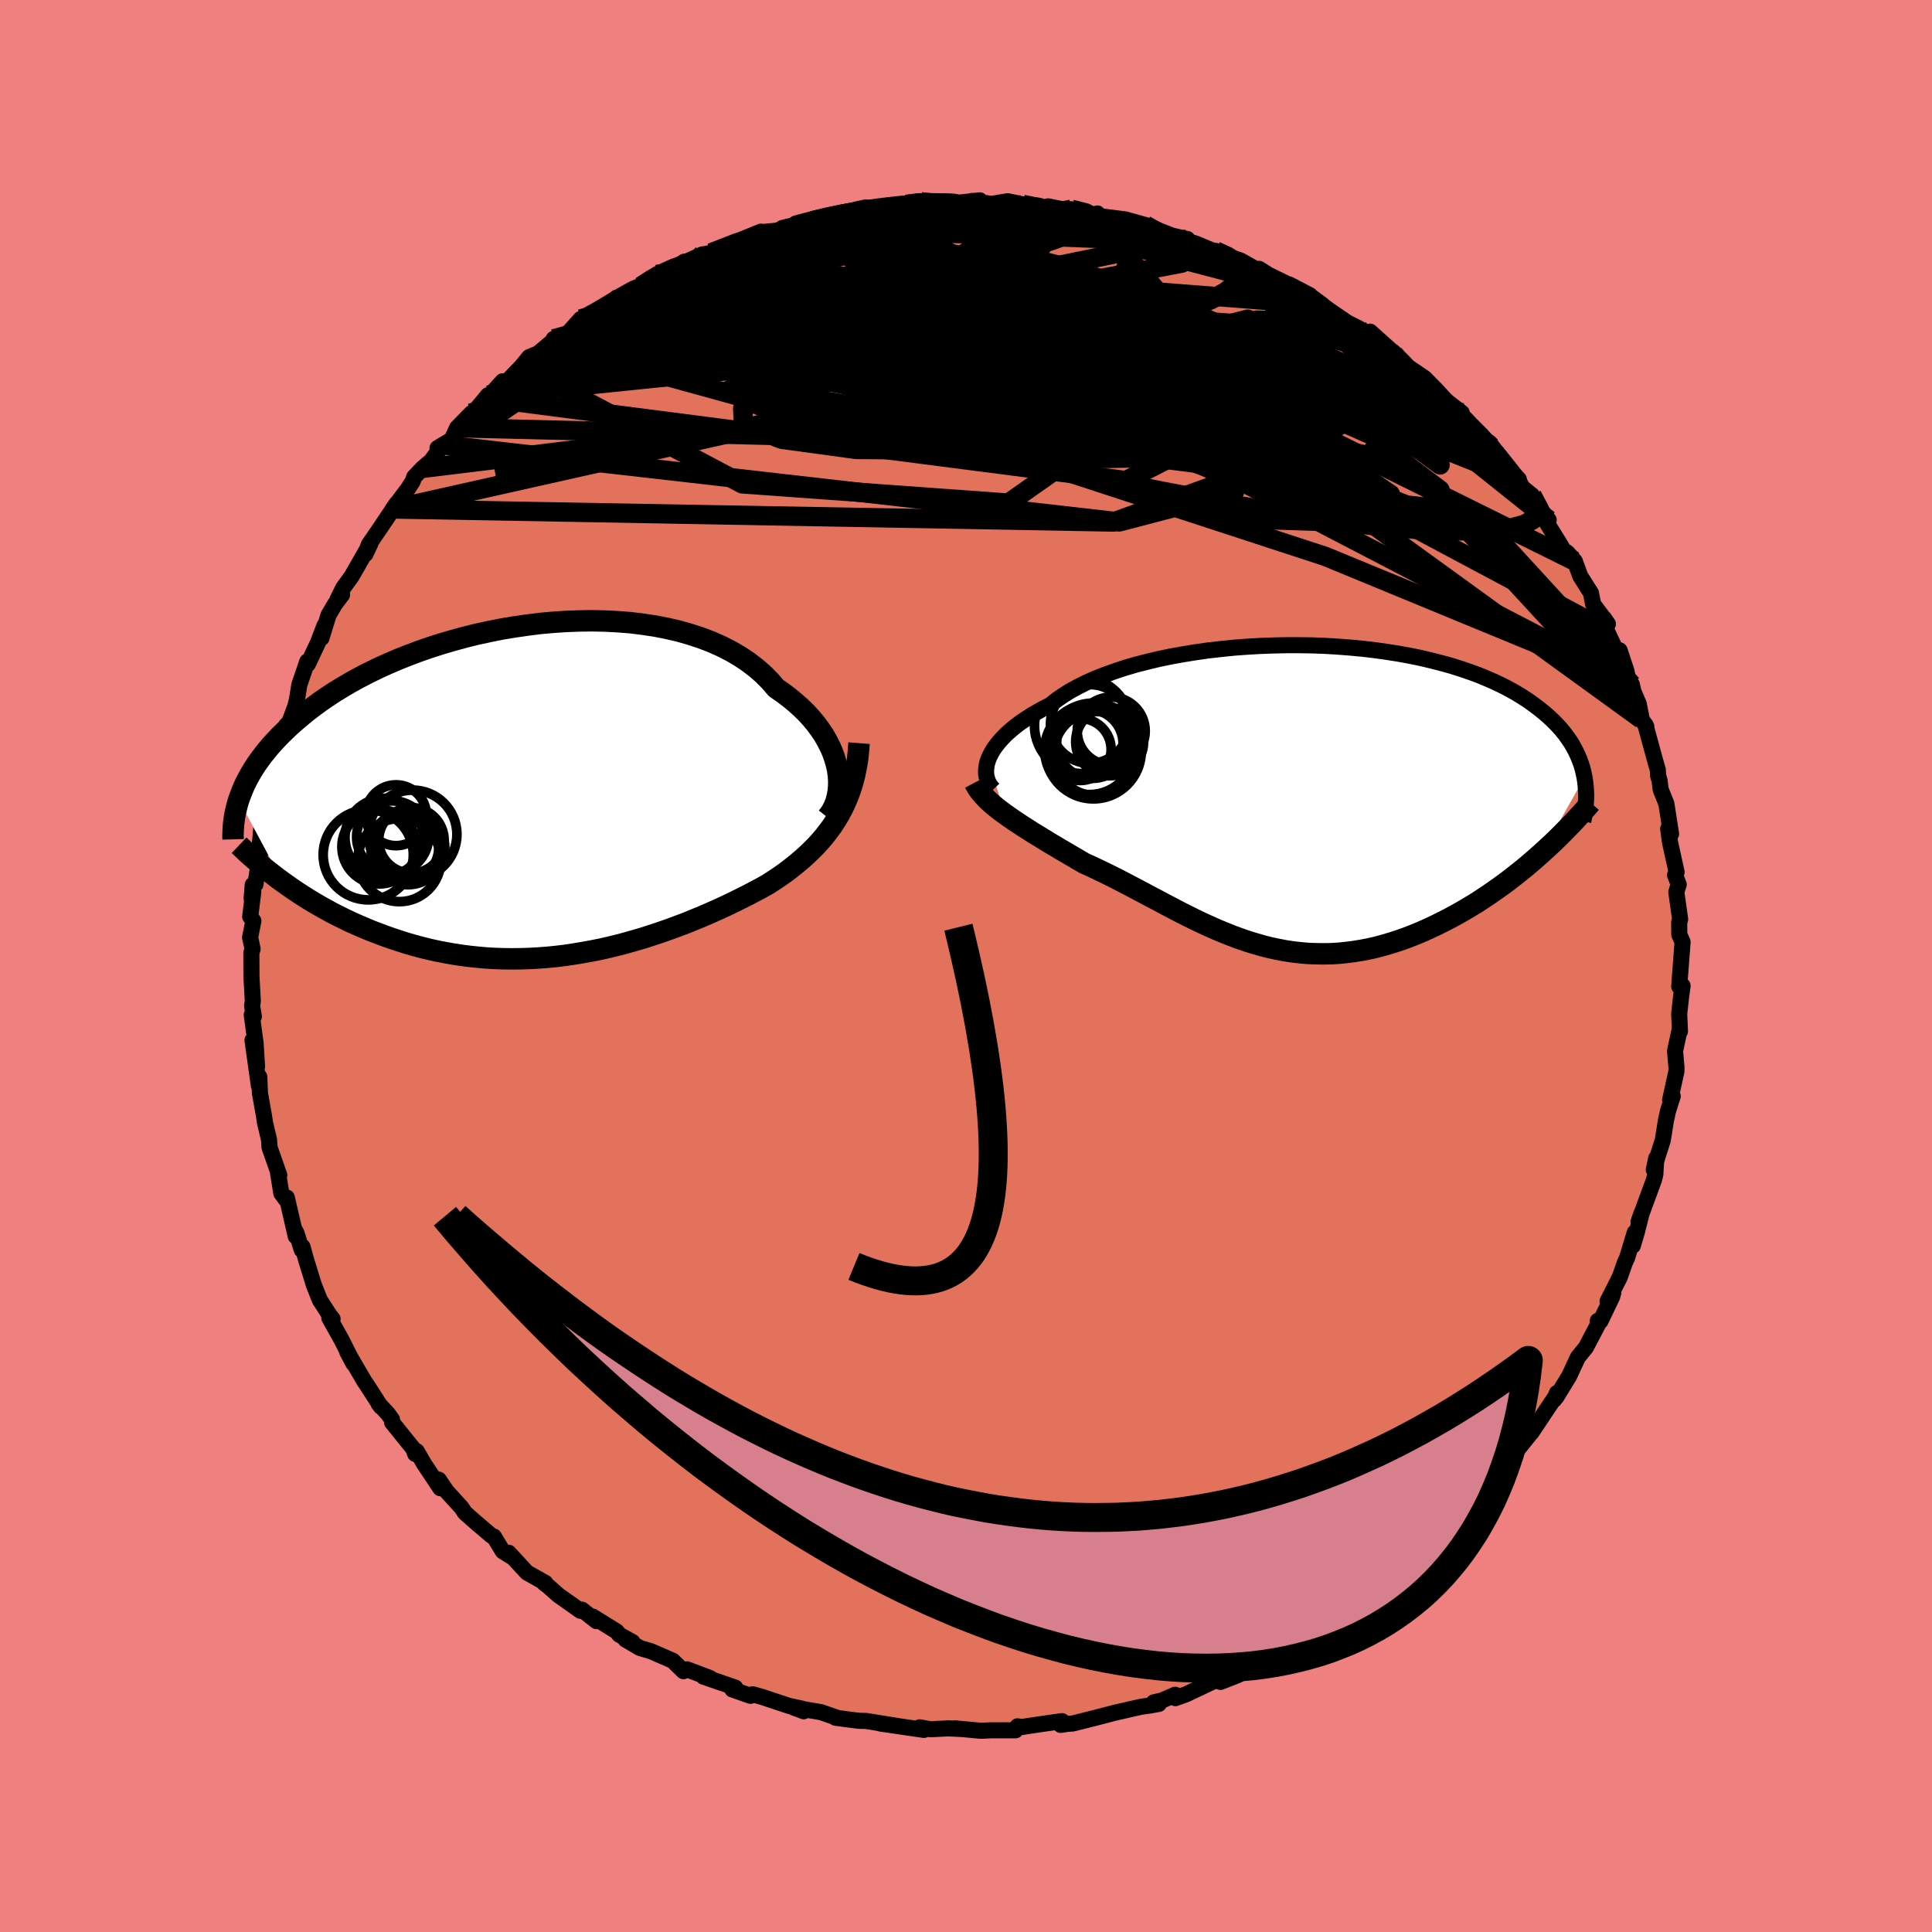 <svg xmlns="http://www.w3.org/2000/svg" width="500" height="500" viewBox="-100 -100 200 200"><defs><clipPath id="c"><path d="m31.5-2.31-.13-.59-.17-.59-.21-.6-.26-.6-.3-.59-.34-.6-.39-.58-.43-.59-.47-.57-.51-.56-.56-.55-.59-.53-.63-.52-.67-.51-.7-.48-.63-.73-.69-.7-.76-.66-.81-.62-.88-.59-.93-.54-.98-.5-1.04-.46-1.08-.41-1.13-.37-1.16-.33-1.21-.28-1.23-.24-1.26-.19-1.29-.16-1.31-.1-1.32-.07-1.34-.03-1.34.02-1.35.05-1.35.09-1.35.12-1.34.17-1.33.19-1.31.22-1.3.26-1.29.28-1.25.31-1.24.34-1.2.35-1.18.38-1.15.4-1.11.42-1.08.43-1.04.45-1.01.46-.96.47-.93.48-.89.49-.85.5-.82.5-.77.51-.74.51-.69.51-.67.51-.62.51-.6.51-.56.5-.53.51-.5.49-.47.5-.45.49-.41.49-.39.49-.36.48-.34.48-.31.48-.28.47-.26.47-.24.46-.21.45-.19.46-.17.44-.16.44 4.57 8.51.52.37.53.37.55.37.56.36.57.36.58.35.59.34.61.34.62.34.63.32.65.32.65.31.67.3.68.29.69.29.7.27.72.27.74.26.75.25.76.24.78.23.79.21.8.2.82.18.82.16.84.15.85.13.85.11.87.09.88.08.88.05.89.03.9.01.9-.01.91-.03.91-.05.92-.07.92-.09.91-.11.92-.14.92-.15.92-.17.92-.18.92-.21.91-.22.9-.24.9-.26.9-.26.88-.29.88-.29.87-.31.87-.32.85-.32.83-.34.83-.34.81-.35.8-.36.79-.36.77-.37.75-.37.74-.37.72-.38.7-.37.68-.38.62-.4.6-.4.58-.41.57-.43.55-.44.54-.45.52-.46.5-.48.49-.49.46-.5.44-.52.42-.54.41-.56.37-.57.36-.6"/></clipPath><clipPath id="b"><path d="m-32.04-3.78.15-.37.19-.38.23-.39.27-.38.31-.39.35-.39.39-.4.44-.39.47-.39.51-.39.56-.38.59-.38.63-.37.66-.37.71-.36.6-.49.68-.47.73-.46.8-.44.86-.43.92-.41.98-.39 1.02-.37 1.08-.36 1.12-.33 1.17-.3 1.2-.29 1.24-.26 1.27-.23 1.29-.21 1.32-.19 1.33-.15 1.35-.14 1.36-.1 1.36-.08 1.37-.05 1.36-.03H.19l1.35.02 1.33.05 1.32.08 1.3.1 1.28.12 1.26.15 1.22.17 1.2.19 1.16.21 1.13.23 1.09.26 1.06.27 1.02.28.98.31.94.32.9.33.85.35.82.36.78.37.73.38.7.39.65.4.62.4.58.42.55.41.52.42.48.42.46.43.42.43.39.43.36.44.33.45.3.44.27.45.24.45.22.46.19.46.17.45.14.46.11.46.1.46-4.44 7.84-.57.51-.58.5-.59.5-.61.49-.61.48-.62.48-.63.46-.65.46-.65.45-.66.44-.66.43-.68.41-.68.4-.69.39-.7.38-.71.36-.72.36-.73.34-.74.33-.75.31-.75.29-.76.27-.77.25-.78.23-.77.21-.79.18-.78.15-.79.13-.79.1-.79.08-.8.05-.79.01-.8-.01-.79-.03-.8-.07-.79-.09-.79-.12-.79-.15-.79-.17-.79-.2-.79-.23-.78-.24-.78-.27-.79-.29-.77-.31-.78-.32-.78-.35-.77-.35-.77-.37-.77-.38-.77-.39-.76-.4-.77-.4-.76-.41-.77-.4-.76-.41-.76-.4-.76-.4-.75-.39-.76-.39-.75-.37-.75-.36-.75-.36-.74-.33-.62-.36-.61-.36-.6-.35-.6-.35-.58-.35-.58-.34-.57-.35-.55-.34-.55-.33-.53-.34-.52-.33-.5-.33-.49-.32-.47-.33-.45-.32"/></clipPath><filter id="a"><feTurbulence baseFrequency=".05" numOctaves="3" result="noise" type="noise"/><feDisplacementMap in="SourceGraphic" in2="noise" scale="2"/></filter></defs><rect width="100%" height="100%" x="-100" y="-100" fill="#F08080"/><path fill="#E2725B" stroke="#000" stroke-linejoin="round" stroke-width="1.667" d="m73.83 2.12.24-.15.11.08-.16 1.17-.19 1.75.08 1.79-.03-.19-.48 2.24.15 1.71-.01.4-.65 2.95.27-.39-.48 1.5-.23 1.05-.32 2.01-.52 1.62-.41 1.43.25-1.19-.09 1.68-.15.58-1.59 4.32.33-.94-.52 2.08-.41 1.35.21-1.38-.79 2.61-.23.5-.53 1.51-1.26 2.48.59-.88-.13.45-1.2 2.5-.28-.03.01.4-1.24 2.36-.83 1.02-.9 1.94-1.34 2.19.07-.44-.27.69.02-.17-1.72 2.58-.7 1.04.12-.17-2.69 3.34-.58.76 1.15-1.02-1.6 2.1-1.06 1.04-1.6 1.4.16-.24-1.91 2.36.01-.14.06.31-1.6 1.46-.85.08-1.14 1.46-1.54 1.24.41.16-1.59.94-1.44 1.06.43-.34-1.92 1.62-1.66.96-.16.13.61-.34-2.22 1.42-1.88 1.29-1 .21-.16.27-.47.36-1.5.94-1.02.39-1.21.64-.78.28-1.73 1.1-1.8.7.09-.42-.07.01-3.59 1.7-1.09.39-.03-.35-1.36.59-.86.2.53.16-.88.16-.99.14-2.71.62-1.96.51-.91.23-1.48.37-.52.03-.71.11.14-.39-2.39.34-1.77.27-.45-.07-.2.41H2.6l-1.06.05-2.66-.25.72.07-1.43-.07-1.85.09-1.12-.2.44.27-4.5-.66 1.8.26-3.31-.53-.62-.01-.73-.08-1.79-.24.1-.02-1.61-.56-2.8-.47 1.02.38-.18-.27-1.35-.29-2.77-.92-.98-.28-.23.16-1.88-.66.3-.19-3.3-1.14.69.15-2.38-.9-.37.19-1.1-1.08-2.28-.99-1.12-.33-1.5-.88.72.26-1.37-.76-.26-.33-2.48-1.54.39.47-1.51-1.19-.15.12-2.28-1.61-1.12-.99-.34-.25.1-.04-1.9-1.07-1.89-2.05.31.42-.92-.57-.93-1.53-.24-.08-1.69-1.44-1.07-.95-.34-.52-1.55-1.7-.81-1.2.16.89-1.68-2.52-.76-1.31-.16.28-.19-.53-2.2-2.73-.01-.31-.41-.57-.98-1.06.24.31-1.55-2.4-.15-.21-1.78-3.05.65 1.21-1.23-2.45-1.28-2.29.34.11-.32-.41-1-1.55-.16-.4-.46-1.16-.8-2.6-.38-1.36-.07.33-.56-1.77-.25-.44.19.81-.93-4.02-.13.16-.44-.61-.33-2.06.12.19-1.01-2.88-.05-.79-.42-1.77-.1-.68-.42-2.36-.07-1.7-.04.94-.66-4.73.47 2.73-.15-2.42-.4-2.93.22.17-.18-1.1.07-.52-.14-2.52-.01-2.45.13-.41-.26-1.18.34-1.72-.33-.44.32-2.57-.17.71.11-1.43.28-.05.47-3.07-.06-.47.24-2.79.23.33.28-3.31-.08 1.05.64-1.96-.06-.55 1.09-3.41-.45.69.38-1.54.53-1.47.28-.23.64-1.7.16-.64.26-1.6.82-2.4.06.27 1.04-2.21.68-1.78-.31 1.29.73-2.38.66-1.12.74-.99-.48.51.6-1.21.88-1.22 1.95-3.41-.53 1.13.35-.98 1.15-1.68 1.73-2.58-.4.57 1.56-2.08.51-.79.14-.43.85-.9.92-.79 1.2-1.65-.55.34 1.47-.89.56-1.22 1.48-1.51h.18l1.54-1.86-.08.31 1.59-1.75.02.47 1.9-1.96.82-1.01.94-.39 1.74-1.46-.41.43.28-.47 1.45-.56 1.34-1.5.2.22 1.54-1 1.73-.91.24-.51-.26.49 2.77-1.67 1.59-1.03.08-.2 1.39-.38 1.44-.94-.02.11 1.92-.87.35-.04.53-.12 3.32-1.44 1.84-.75.27.27-.37-.21 1.62-.15 2.11-.52-1.4.23 3.09-.75 2.21-.59-.13.1 1.16-.11 1.34-.57.91-.2 1.12.18 1.84-.41-.21.26 1.5-.36 1.49-.27.63.03 1.6.18.62.01 3.26-.36-.39.3-.4-.24 1.99.31 1.69-.28 1.56.33 1.22.28 1.24.11.16-.19 2.65.54-.24-.24 2.62.62.08-.18-.55.18 3.42.43 2.08.58-.27.11.63.04 2.41.95 1.59.36-.43.1 1.26.35 1.8.75.3.02 1.62.68.95.32 1.68.94.24-.08.93.59 2.38 1.17-.2-.15 2.16 1.13-.18-.09 1.48 1.09-.06-.02.78.58 1.84 1.26 1.12.56 1.8 1.02-.56-.64 3.19 2.86-.83-.79 1.12 1.08.46.5 1.71 1.16 1.23 1.25.85.93.31.29 1.45 1.12.16.62-.11.02 2.99 2.85-.8-.86.54.56.71 1.34 2.41 2.34-.11-.03.12.6 1.36 1.1 1.4 2.2.33.35-.87-.79 2.04 3.3.38.65.38.22.77.89.57 1.55 1.11 1.76.22 1.14 1.53 2.05-.4-.58.26 1.24 1.07 2.28.28-.21.7 2.11.23 1.12.34.31.16.72.56 1.31.3 1.58.48.75-.11-.22 1.08 3.95.22.75.03.61.15.5.11.92.59 1.46.49 3.14-.3-.53.2 1.44.67 3.04-.16.31.38.97-.25.77.4 2.84-.1.31.01 1.27.34.76-.13 1.74-.22 2.87.24-.15" filter="url(#a)"/><path fill="#fff" d="m-32.04-3.78.15-.37.19-.38.23-.39.27-.38.31-.39.35-.39.39-.4.44-.39.47-.39.51-.39.56-.38.59-.38.63-.37.66-.37.71-.36.6-.49.68-.47.73-.46.8-.44.86-.43.92-.41.98-.39 1.02-.37 1.08-.36 1.12-.33 1.17-.3 1.2-.29 1.24-.26 1.27-.23 1.29-.21 1.32-.19 1.33-.15 1.35-.14 1.36-.1 1.36-.08 1.37-.05 1.36-.03H.19l1.35.02 1.33.05 1.32.08 1.3.1 1.28.12 1.26.15 1.22.17 1.2.19 1.16.21 1.13.23 1.09.26 1.06.27 1.02.28.98.31.94.32.9.33.85.35.82.36.78.37.73.38.7.39.65.4.62.4.58.42.55.41.52.42.48.42.46.43.42.43.39.43.36.44.33.45.3.44.27.45.24.45.22.46.19.46.17.45.14.46.11.46.1.46-4.44 7.84-.57.51-.58.5-.59.5-.61.49-.61.48-.62.48-.63.46-.65.46-.65.45-.66.44-.66.43-.68.41-.68.4-.69.39-.7.38-.71.36-.72.36-.73.34-.74.33-.75.31-.75.29-.76.27-.77.25-.78.23-.77.21-.79.18-.78.15-.79.13-.79.1-.79.08-.8.05-.79.01-.8-.01-.79-.03-.8-.07-.79-.09-.79-.12-.79-.15-.79-.17-.79-.2-.79-.23-.78-.24-.78-.27-.79-.29-.77-.31-.78-.32-.78-.35-.77-.35-.77-.37-.77-.38-.77-.39-.76-.4-.77-.4-.76-.41-.77-.4-.76-.41-.76-.4-.76-.4-.75-.39-.76-.39-.75-.37-.75-.36-.75-.36-.74-.33-.62-.36-.61-.36-.6-.35-.6-.35-.58-.35-.58-.34-.57-.35-.55-.34-.55-.33-.53-.34-.52-.33-.5-.33-.49-.32-.47-.33-.45-.32" filter="url(#a)" transform="translate(34.32 -17.52)"/><path fill="#fff" d="m31.5-2.31-.13-.59-.17-.59-.21-.6-.26-.6-.3-.59-.34-.6-.39-.58-.43-.59-.47-.57-.51-.56-.56-.55-.59-.53-.63-.52-.67-.51-.7-.48-.63-.73-.69-.7-.76-.66-.81-.62-.88-.59-.93-.54-.98-.5-1.04-.46-1.08-.41-1.13-.37-1.16-.33-1.21-.28-1.23-.24-1.26-.19-1.29-.16-1.31-.1-1.32-.07-1.34-.03-1.34.02-1.35.05-1.35.09-1.35.12-1.34.17-1.33.19-1.31.22-1.3.26-1.29.28-1.25.31-1.24.34-1.2.35-1.18.38-1.15.4-1.11.42-1.08.43-1.04.45-1.01.46-.96.47-.93.48-.89.49-.85.5-.82.5-.77.51-.74.51-.69.51-.67.51-.62.51-.6.51-.56.5-.53.51-.5.49-.47.5-.45.49-.41.49-.39.49-.36.48-.34.48-.31.48-.28.47-.26.47-.24.46-.21.45-.19.46-.17.44-.16.44 4.57 8.51.52.37.53.37.55.37.56.36.57.36.58.35.59.34.61.34.62.34.63.32.65.32.65.31.67.3.68.29.69.29.7.27.72.27.74.26.75.25.76.24.78.23.79.21.8.2.82.18.82.16.84.15.85.13.85.11.87.09.88.08.88.05.89.03.9.01.9-.01.91-.03.91-.05.92-.07.92-.09.91-.11.92-.14.92-.15.92-.17.92-.18.92-.21.91-.22.9-.24.9-.26.9-.26.88-.29.88-.29.87-.31.87-.32.85-.32.83-.34.83-.34.81-.35.8-.36.79-.36.77-.37.75-.37.74-.37.72-.38.7-.37.68-.38.62-.4.6-.4.58-.41.57-.43.55-.44.54-.45.52-.46.5-.48.49-.49.46-.5.44-.52.42-.54.41-.56.37-.57.36-.6" filter="url(#a)" transform="translate(-44.79 -17.99)"/><g fill="none" stroke="#000" transform="translate(34.32 -17.52)"><path stroke-linejoin="round" stroke-width="1.667" d="m-31.47-.78-.21-.22-.18-.24-.14-.26-.11-.28-.08-.3-.05-.32v-.33l.03-.34.06-.35.11-.36.15-.37.19-.38.23-.39.27-.38.31-.39.35-.39.39-.4.44-.39.47-.39.51-.39.56-.38.59-.38.63-.37.66-.37.71-.36.6-.49.68-.47.73-.46.8-.44.86-.43.92-.41.98-.39 1.02-.37 1.08-.36 1.12-.33 1.17-.3 1.2-.29 1.24-.26 1.27-.23 1.29-.21 1.32-.19 1.33-.15 1.35-.14 1.36-.1 1.36-.08 1.37-.05 1.36-.03H.19l1.35.02 1.33.05 1.32.08 1.3.1 1.28.12 1.26.15 1.22.17 1.2.19 1.16.21 1.13.23 1.09.26 1.06.27 1.02.28.98.31.94.32.9.33.85.35.82.36.78.37.73.38.7.39.65.4.62.4.58.42.55.41.52.42.48.42.46.43.42.43.39.43.36.44.33.45.3.44.27.45.24.45.22.46.19.46.17.45.14.46.11.46.1.46.07.46.05.46.03.46.02.46-.01.45-.03.46-.04.45-.06.46-.07.45-.09.45" filter="url(#a)"/><path stroke-linejoin="round" stroke-width="2.222" d="m-33.43-1.46.18.34.21.34.25.33.28.32.3.33.34.32.36.32.39.32.41.32.44.32.45.32.47.33.49.32.5.33.52.33.53.34.55.33.55.34.57.35.58.34.58.35.6.35.6.35.61.36.62.36.74.33.75.36.75.36.75.37.76.39.75.39.76.4.76.4.76.41.77.4.76.41.77.4.76.4.77.39.77.38.77.37.77.35.78.35.78.32.77.31.79.29.78.27.78.24.79.23.79.2.79.17.79.15.79.12.79.09.8.07.79.03.8.01.79-.01.8-.05.79-.08.79-.1.79-.13.78-.15.79-.18.77-.21.78-.23.77-.25.76-.27.75-.29.75-.31.74-.33.73-.34.72-.36.71-.36.7-.38.69-.39.68-.4.68-.41.66-.43.66-.44.65-.45.65-.46.63-.46.62-.48.61-.48.61-.49.59-.5.58-.5.57-.51.56-.51.55-.51.54-.52.52-.52.51-.52.51-.52.49-.53.48-.52.47-.53.45-.52" filter="url(#a)"/><circle cx="-21.226" cy="-5.613" r="3.708" clip-path="url(#b)" filter="url(#a)"/><circle cx="-22.271" cy="-7.353" r="4.956" clip-path="url(#b)" filter="url(#a)"/><circle cx="-21.131" cy="-4.738" r="4.956" clip-path="url(#b)" filter="url(#a)"/><circle cx="-22.506" cy="-4.893" r="3.21" clip-path="url(#b)" filter="url(#a)"/><circle cx="-21.496" cy="-7.538" r="4.078" clip-path="url(#b)" filter="url(#a)"/><circle cx="-19.286" cy="-6.803" r="3.518" clip-path="url(#b)" filter="url(#a)"/><circle cx="-19.451" cy="-5.688" r="3.514" clip-path="url(#b)" filter="url(#a)"/><circle cx="-20.866" cy="-4.463" r="4.362" clip-path="url(#b)" filter="url(#a)"/><circle cx="-21.631" cy="-5.478" r="3.574" clip-path="url(#b)" filter="url(#a)"/><circle cx="-21.531" cy="-4.873" r="4.646" clip-path="url(#b)" filter="url(#a)"/></g><g fill="none" stroke="#000" transform="translate(-44.79 -17.99)"><path stroke-linejoin="round" stroke-width="2.222" d="m30.43 2.58.28-.36.25-.4.21-.43.17-.46.13-.49.09-.51.05-.54.01-.55-.04-.57-.08-.58-.13-.59-.17-.59-.21-.6-.26-.6-.3-.59-.34-.6-.39-.58-.43-.59-.47-.57-.51-.56-.56-.55-.59-.53-.63-.52-.67-.51-.7-.48-.63-.73-.69-.7-.76-.66-.81-.62-.88-.59-.93-.54-.98-.5-1.04-.46-1.08-.41-1.13-.37-1.16-.33-1.21-.28-1.23-.24-1.26-.19-1.29-.16-1.31-.1-1.32-.07-1.34-.03-1.34.02-1.35.05-1.35.09-1.35.12-1.34.17-1.33.19-1.31.22-1.3.26-1.29.28-1.25.31-1.24.34-1.2.35-1.18.38-1.15.4-1.11.42-1.08.43-1.04.45-1.01.46-.96.47-.93.48-.89.49-.85.5-.82.5-.77.51-.74.51-.69.51-.67.51-.62.51-.6.51-.56.5-.53.51-.5.49-.47.5-.45.49-.41.49-.39.49-.36.48-.34.48-.31.48-.28.47-.26.47-.24.46-.21.45-.19.46-.17.44-.16.44-.13.44-.11.43-.1.42-.08.42-.06.41-.05.41-.03.4-.02.39-.01.39.01.38" filter="url(#a)"/><path stroke-linejoin="round" stroke-width="2.222" d="m33.72-5.08-.07.88-.09.84-.14.81-.16.77-.19.75-.22.71-.25.69-.28.66-.3.64-.33.62-.36.6-.37.57-.41.56-.42.54-.44.52-.46.5-.49.49-.5.48-.52.46-.54.45-.55.44-.57.43-.58.41-.6.4-.62.4-.68.38-.7.37-.72.38-.74.37-.75.37-.77.37-.79.36-.8.36-.81.35-.83.34-.83.34-.85.32-.87.32-.87.31-.88.29-.88.29-.9.26-.9.26-.9.24-.91.22-.92.21-.92.18-.92.17-.92.15-.92.14-.91.11-.92.09-.92.07-.91.05-.91.03-.9.01-.9-.01-.89-.03-.88-.05-.88-.08-.87-.09-.85-.11-.85-.13-.84-.15-.82-.16-.82-.18-.8-.2-.79-.21-.78-.23-.76-.24-.75-.25-.74-.26-.72-.27-.7-.27-.69-.29-.68-.29-.67-.3-.65-.31-.65-.32-.63-.32-.62-.34-.61-.34-.59-.34-.58-.35-.57-.36-.56-.36-.55-.37-.53-.37-.52-.37-.51-.37-.49-.38-.49-.38-.47-.38-.45-.38-.45-.39-.44-.38-.42-.38-.41-.39-.4-.38" filter="url(#a)"/><circle cx="-13.869" cy="7.029" r="4.3" clip-path="url(#c)" filter="url(#a)"/><circle cx="-14.569" cy="4.624" r="3.726" clip-path="url(#c)" filter="url(#a)"/><circle cx="-12.989" cy="5.754" r="3.824" clip-path="url(#c)" filter="url(#a)"/><circle cx="-14.214" cy="2.384" r="3.148" clip-path="url(#c)" filter="url(#a)"/><circle cx="-17.089" cy="6.479" r="4.666" clip-path="url(#c)" filter="url(#a)"/><circle cx="-15.964" cy="5.644" r="3.854" clip-path="url(#c)" filter="url(#a)"/><circle cx="-12.494" cy="4.364" r="4.584" clip-path="url(#c)" filter="url(#a)"/><circle cx="-15.444" cy="4.684" r="4.054" clip-path="url(#c)" filter="url(#a)"/><circle cx="-13.289" cy="5.729" r="3.498" clip-path="url(#c)" filter="url(#a)"/><circle cx="-12.619" cy="4.984" r="3.39" clip-path="url(#c)" filter="url(#a)"/></g><g fill="none" stroke="#000" stroke-linejoin="round" stroke-width="2"><path d="m54.36-53.78-.3-.29.32.46.6.77.58.75.42.6.23.4v.21h-.25l-.53-.25-.84-.51-1.13-.79-1.43-1.09-1.71-1.4-2-1.72-2.35-2.05-2.75-2.43L40-63.97l-3.82-3.39" filter="url(#a)"/><path d="m51.48-56.65.64.68.9.9.74.78.68.78.69.82.65.81.57.72.46.62.32.48.17.34-.01.18h-.19l-.38-.19-.56-.39-.74-.59-.95-.81-1.18-1.04-1.45-1.29-1.78-1.6-2.14-1.95-2.52-2.35-2.84-2.71-2.95-2.97m-66-8.4 2.68-1.04 1.92-.5 1.6-.21 1.68-.08 1.9-.04 2.16-.05 2.4-.06 2.59-.04 2.7-.02h2.75l2.76.04 2.73.06 2.69.08 2.62.1 2.55.1 2.44.1 2.31.08 2.16.08 1.98.06 1.75.05 1.43.01m-61.3 8.13.63-.18 1-.54.95-.56.84-.51.78-.45.7-.4.59-.32.39-.17.15-.01-.13.2-.44.43-.77.66-1.1.9-1.43 1.14-1.78 1.38-2.2 1.63-2.71 1.95-3.27 2.29" filter="url(#a)"/><path d="m-9.3-78.34 1.12-.19.61-.04.43.03.23.13-.07.28-.44.42-.88.57-1.41.7-1.99.86-2.61 1.04-3.21 1.25-3.81 1.46-4.44 1.68-5.13 1.84-5.7 1.86" filter="url(#a)"/><path d="m-15.91-77.15 1.61-.33 1.42-.11 1.7-.06 2-.03 2.23.03 2.4.07 2.5.12 2.56.14 2.59.15 2.58.15 2.54.17 2.47.17 2.36.17 2.2.15 1.91.12h1.34m40.09 27.51.74 1.39-.11.64-.55.51-.89.47-1.29.36-1.75.22-2.24.1-2.77-.02-3.32-.15-3.92-.33-4.54-.55-5.18-.78-5.82-1.02-6.47-1.23-7.13-1.43-7.81-1.64-8.51-1.86-9.2-2.11-9.82-2.4-10.23-2.82" filter="url(#a)"/><path d="m-4.68-79.12 1.04.13 1.66.24 2.02.3 2.18.39 2.28.47 2.44.55 2.65.64 2.84.7 2.92.73 2.89.75 2.79.73 2.64.71 2.52.66 2.44.65 2.35.63 2.26.63" filter="url(#a)"/><path d="m25.85-74.03 1.25.58.81.55.44.55.12.58-.19.61-.53.67-.9.7-1.33.74-1.75.78-2.17.85-2.57.91-2.95.98-3.36 1.06-3.78 1.14-4.26 1.21-4.78 1.27-5.31 1.31-5.87 1.35-6.41 1.39-6.96 1.44-7.5 1.5-8.03 1.53-8.53 1.48m59.62-27.49 1.49.38.43.25.09.33-.18.43-.64.52-1.25.62-1.92.7-2.6.8-3.3.87-4.05.96-4.85 1.05-5.68 1.16-6.54 1.3-7.44 1.43-8.37 1.55m16.3-10.64.05-.08 1.27-.34 1.33-.32 1.13-.26.92-.2.76-.14.59-.09.4-.02.17.04-.07.1-.35.16-.67.24-1.07.36-1.53.49-2.03.63-2.53.74-2.99.79-3.44.85" filter="url(#a)"/><path d="m-6.17-78.85 1.18-.15 1.05-.02 1.01.02.89.01.63.02.3.04-.02.08-.3.14-.61.2-1.03.26-1.56.33-2.17.38-2.77.41-3.38.44-3.96.46m22.79-2.61 1 .2.7.12.44.14.14.18-.27.21-.74.25-1.22.28-1.72.33-2.26.39-2.95.46-3.82.57-4.75.65-5.58.69-6.36.7m-12.16 3.31 1.11-.72.83-.47.78-.37.7-.31.61-.22.52-.14.42-.04.29.06.09.2-.21.39-.57.6-.93.82-1.28 1.05-1.62 1.26-1.96 1.49-2.31 1.73-2.73 2-3.17 2.26-3.62 2.47-4 2.69" filter="url(#a)"/><path d="m-15.91-77.15 1.48-.36 1.02-.21 1.04-.2 1.1-.21 1.11-.18 1.06-.15.99-.12.88-.1.78-.08.66-.05.52-.01.34.01.12.06-.14.09-.46.14-.78.19-1.11.25-1.45.31-1.79.36-2.17.4-2.58.42-2.93.42" filter="url(#a)"/><path d="m-19-76.4 37.68 11.09 2.92 4.81.99 5.32 4.41 4.2 5.13 1.97 4.89.55 4.54.1 2.37-.48-2.92-1.99-10.23-4.09-16.13-5.37-16.55-4.37-9.77-1.61-2.66-.14-28.22 1.53" filter="url(#a)"/><path d="m-51.2-57.23 37.95-13 17.21-4.3 3.63-.72-3.34 1.81-3.61 3.96 2.09 5.52 9.86 6.24L27.13-52l13.34 3.74 7.57.8 1.03-1.82-3.62-2.74-7.65-1.64-18.57-.66-60.46-11.16" filter="url(#a)"/><path d="M69.95-25.53 43.41-54.32 19.6-64.88l-21.62-1.78-13.52 1.2-2.07 1.42 8.24 1.27 14.4 1.82 15.52 2.8 12.42 3.24 6.72 2.43.26.43-5.35-1.99-8.96-3.9-10.13-4.71-9.12-4.05-6.6-1.82-2.74 1.55 3.16 4.05 7.66.96-21.7-15.68" filter="url(#a)"/><path d="m-29.19-72.8 58.88 23.07L42.67-46l-4.89-2.97-8.21-4.33-7.09-3.58-6.47-2.91-6.6-2.82-6.02-2.79-3.79-2.37-.21-1.43 3.37-.26 5.25.68 4.34.92.88.36-3.06-.65-4.43-1.25-.78-.75 7.48 1.05 16.05 4.18 18.94 8.44 12.89 10.3" filter="url(#a)"/><path d="m-38.15-67.76 12.26-2.7 1.92 6.01 5.88 5.41 7.59 1.2 7.3-2.26 6.22-3.49 3.66-3.06-.34-1.96-3.97-.82-4.98.11-2.54.84 2.17 1.49 6.65 2.16 8.29 2.54 5.17 1.89-3.12-.44-12.67-3.49-9.38-4.6 30.96-6.32" filter="url(#a)"/><path d="m13.06-77.72 13.99 16.33 1.01 3.71 5.28 2.3 2.14.03-3.86-2.38-6.44-3.16-4.14-2.14.54-.3L25.63-62l4.15 1.97.66 1.45-4.8.07-9.93-1.39-12.72-2.19-12.29-2.06-9.07-1.43-4.82-1-2.21-.74-3.67.16-6.1.91 7.9-7.42" filter="url(#a)"/><path d="m10.91-78.34-26.82 5.23-.26 1.21 12.5 2.56 15.97 4.08 12.23 3.78 5.27 1.87-1.34-.53-5.87-2.4-7.94-3.34-7.67-3.41-5.37-2.82-1.57-1.8 3.07-.25 8.02 2 12.61 4.67 14.85 6.34 11.28 4.76 3.69 1.75" filter="url(#a)"/><path d="M51.37-56.63 29.16-66.96l-7.9 2.02-5.55 2.42-5.05-.28-3.4-1.29-1.06-.49 1.19.9 2.6 1.83 2.8 1.93 2.22 1.38 1.55.67 1.09.2.37.06-1.1.15-3.27.26-5.29.25-6.31-.07-5.99-.77-4.32-1.62-.65-1.78 5.75-.17 11.93 3.03 3.74 3.92-52.2-12.35" filter="url(#a)"/><path d="m1.04-78.96-5.48 3.4 7.71 4.83 2.81 3.42-.07 1.22 2.35.12 6.11.18 7.99.86 7.21 1.55 4.17 1.72-.1 1.18-4 .09-5.52-.99-3.38-1.58 1.24-1.53 3.71-1.14-1.65-.51-18.36 1.4-55.26 5.65" filter="url(#a)"/><path d="m-54.16-53.95 70.03 7.98L27.8-49.1l-3.01-2.82-5.66-.71-8.09.15-10.82-.5-11.47-1.8-8.99-2.62-4.25-2.23 1.09-.71 5.41 1.12 7.34 2.2 5.99 1.84 2.08.11-1.3-2.23-.19-4.12 5.6-4.69 8.3-3.33-4.98-.38-43 2.06" filter="url(#a)"/><path d="m5.88-78.84-23.25 6.64 5.59 3.5 11.47 3.6 7.39 2.02 4.45-.02 4.42-1.04 4.09-1.29 1.16-1.54-3.61-1.91-7.66-1.95-8.52-1.15-5.19.56 1.64 2.73 9.6 4.74 14.33 6.01 8.97 6.34-15.52 5.64-74.58-1.35" filter="url(#a)"/><path d="m-42.68-64.92 28.16-7.93 4.89-2.79.71-.41.47 1.39.31 3.01.4 4.02 1.48 4 3.14 2.93 4.18 1.32 3.74-.22 1.98-1.35-.1-2.02-1.16-2.2-.24-1.6 2.55-.16 5.77 1.59 7.06 2.37 4.3 1.45-4.2-.04-22.28 1.28-57.82 12.97" filter="url(#a)"/><path d="M63.02-41.91 34.16-56.19l-23.21-8.26-5.59-2.94 3.18.16 3.76 1.26.6 1.38-3.29 1.2-6.23.97-7.37.78-6.84.71-5.54.79-4.19 1.05-2.56 1.38.08 1.61 3.93 1.57 7.74 1.06 9.35.06 7.55-.96 3.65-1.16.04-.02-4.05.84-9.84-4.05 15.58-19.58" filter="url(#a)"/><path d="m44.19-63.6 4.89 11.73-6.86-5.02-6.59-5.24-4.7-2.57-2.16-.05.07 1.16 1.33.98 1.62.22 1.26-.39.19-.66-1.89-.83-5.03-1.03-8.43-1.12-10.65-.8-10.2-.02-6.64.82-1.39 1.21 2.32 1.03 1.13.78-5.7 1.04-13.59.12-.44-11.43" filter="url(#a)"/><path d="m-4.05-79.09 34.11 21.41-.83-1.09-7.47-2.36-4-.81 1.94.42 6.11 1.25 6.97 1.58 4.91 1.36 1.55.97-1.65 1.14-4.25 2.1-5.7 3.28-2.2 3.46 11.42.36 10.62-14.84" filter="url(#a)"/><path d="M36.85-68.45 11.76-70.4l-7.82 1.69-5.24 2.06.88 1.59 5.99.95 7.45.53 6.12.38 3.24.32-.66.28-4.79.25-7.42.16-6.54-.16L1.29-63l4.27-.83 5.54.05-.98 2.02-3.99 3.08 41.35-2.18" filter="url(#a)"/><path d="m-46.05-62.02 22.88 12.11 27.56 1.99 5.72-4.03-4.13-4.42-2.51-2.54 1.61-.89 3.59-.3 3.75-.42 3.9-.55 4.87-.21 6.03.49 6.14 1.04 4.36 1.08.74.67-4 .29-8.88.55-12.22 1.53-7.53.94 39.94-7.33" filter="url(#a)"/><path d="m-46.05-62.02 41.21-5.58 16.5 1.46 10.27 3.11 6.35 2.65 3.82 1.88 1.95.81-.57-.75-4.07-2.46-7.73-3.54-10.19-3.5L.96-70.33l-8.63-.75-5.05.79-.79 1.91 2.83 2.59 4.49 2.73 3.17 2.01-1.55.03-8.99-2.55-15.99-2.17-21.65 8.51" filter="url(#a)"/><path d="m-15.91-77.15 10 9.7 16.47 5.74 1.18.02-4.64-2.82-1.42-2.69 3.62-.89 5.87 1.11 4.41 2.14.56 1.79-3.43.47-5.49-.85-4.66-1.29-1.41-.54 2.62 1.08 5.33 2.69 4.9 3.25 1.16 2.08-3.09-.26-2.41-1.21 8.27 4.05 47 24.44" filter="url(#a)"/><path d="m23.75-74.8-1.41 2.04-8.53 1.61-8.74 2.71-5.69 3-1.81 2.46.07 1.43v.44l-.25-.08.23-.19.63-.43-.35-1.2-2.47-2.19-3.13-2.21 1.18.13 12.68 5.03 29.16 10.97 30.99 16.53" filter="url(#a)"/><path d="M68.93-29.14 55.5-43.79 30.2-53.84 4.93-60.25l-14.48-4.69-2.96-4.01 3.29-3 4.24-1.47 3.01-.02 2.32.71 2.33.58 1.41-.06L2.53-73l-5.87-1.06-11.47-.2L-32-71.59" filter="url(#a)"/><path d="m-49.48-59.09 42.99-7.94 11.07-.3-3.43 1.04-6.44 1.61-7.39 1.49-7.9.65-6.74-.44-4.04-1.22-1.23-1.17.71-.35 2.17.7 3.91 1.32 5.59 1.38 6.16 1.48 6.8 2.69 13.67 5.69L37.2-42.4l31.39 12.95" filter="url(#a)"/><path d="M33.45-70.56 25.91-55.5l-16.67-.74-6.01-4.14-2.8-3.34-2.53-2.22-1.21-1.2.88.06 2.79 1.42 4.3 2.15 5.27 1.91 5.84 1.51 6.79 2.12 6.02 2.57-8.15-2.59L-32-71.59" filter="url(#a)"/><path d="m40.59-66.05 5.34 7.19-6.9-1.98-5.48-2.39-2.45-.61-2.12.48-3.12.49-3.89-.11-4.05-.74-3.38-1.03-1.68-.85.92-.39 3.48.17 4.85.73 4.56 1.41 3.28 2.32L32.41-58l3.08 4.07 4.37 3.54 3.13 1.14-4.88-2.12-23.52-2.71-67.27-1.64" filter="url(#a)"/><path d="M-56.28-51.51 1.5-58.58l21.52 1.26-.15-1.8-5.54-3.23-4.21-2.24-2.49-.46-1.54.73-.65.91.52.36 1.68-.33 2.51-.61 2.95-.26 2.87.53 2.28 1.29 1.63 1.7 1.88 1.83 3.36 1.77 4.56 1.26 3.34-.24 1.76-2.04 19.33 7.72M16.48-77.29l.52 3.98-1.68 3.85-10.37.95-11.41-.6-8.44-1.03-5.3-.81-3.16-.35-1.73.06-.35.21 1.58.03 4.3-.22 7.41-.2 9.55.06 7.48-.46-2.13-2.98-6.8-4.29" filter="url(#a)"/><path d="m-49.56-58.78 66.1 8.53 10.85-5.54-9.51-4.96-12.89-2.38-8.5-.48-3.63.34-1.55.32-1.67.1-1.84.14-.35.53 2.99.85 6.82.68 9.12-.08 8.42-1.05 4.77-1.81-.27-2.02-4.46-1.75-6-1.14-3.46-.15 5.11 1.6 19.56 4.34 21.27 5.44" filter="url(#a)"/><path d="m18.56-76.71 18.51 10.5 6.86 4.62-.3 1.11-5.42-1.15-7.33-1.41-5.92.21-3.42 2.05-2.16 2.36-2.22.74-1.88-1.66.27-3.19 3.66-2.9 6.23-1.25 6.32.49 3.76 1.12-.17.49-.48 1.19 22.36 13.56" filter="url(#a)"/><path d="m69.95-25.53-39.88-28.9-26.74-9.48L-3.48-66l2.51-.29 1.29-.69-3.38-1.24-5.87-.97-4.55.01-.74 1.05 3.27 1.66 6.16 1.9 8.17 2.1 10.29 2.39 11.85 2.21 9.67.46 1.44-3.17-6.53-6.28 9.37.25" filter="url(#a)"/><path d="M51.32-57.27 7.88-57.9l6.04-3.55 9.45-2.36 1.48-1.36-6.8-.7-10.16.3-7.44 1.09-1.56.64 2.74-1.27 2.72-3.44-.15-4.07-1.91-2.27-1.22 1.23-5.74 4.82-41.38 6.82" filter="url(#a)"/><path d="m-41.23-65.48 36.61.31 13.05 4.43 8.79 2.01 3.42-1.32-2.01-3.22-5.51-3.55-6.61-2.89-5.84-1.86-3.82-.91-1.13-.24 1.7.17 4.04.43 5.23.65 4.71.89 2.52 1.12-.53 1.31-2.91 1.54-3.15 1.85-.89 2.05 2.63 1.58 5.71-.14 8.15-2.47 10.1-2.71 11.99 3.64" filter="url(#a)"/></g><path fill="none" stroke="#000" stroke-linejoin="round" stroke-width="3" d="M-11.6 31.1Q10.03 40.005-.785-4.02" filter="url(#a)"/><path fill="#D77F8C" stroke="#000" stroke-linejoin="round" stroke-width="3" d="m-53.94 25.9 1.33 1.59 1.35 1.56 1.35 1.54 1.36 1.51 1.38 1.49 1.38 1.46 1.4 1.44 1.4 1.41 1.41 1.38 1.41 1.36 1.43 1.33 1.43 1.31 1.43 1.28 1.45 1.25 1.44 1.23 1.45 1.2 1.46 1.17 1.46 1.15 1.46 1.12 1.47 1.09 1.47 1.06 1.47 1.04 1.47 1.01 1.47.98 1.47.95 1.47.93 1.48.89 1.47.87 1.47.84 1.46.81 1.47.78 1.46.75 1.46.73 1.45.69 1.45.67 1.45.63 1.43.61 1.44.57 1.43.55 1.42.52 1.41.48 1.41.46 1.39.42 1.39.39 1.38.37 1.37.33 1.36.3 1.35.27 1.34.24 1.33.21 1.31.17 1.31.15 1.29.11 1.27.08 1.26.04 1.25.02 1.24-.02 1.21-.05 1.21-.08 1.18-.11 1.17-.15 1.15-.18 1.14-.22 1.11-.25 1.1-.28 1.08-.31 1.06-.35 1.03-.39 1.02-.41 1-.45.97-.49.96-.52.93-.56.91-.59.88-.62.86-.66.84-.69.81-.73.79-.77.76-.8.73-.84.71-.87.68-.91.65-.95.63-.98.59-1.02.57-1.05.54-1.09.5-1.13.48-1.16.44-1.21.42-1.24.38-1.27.35-1.32.32-1.35.28-1.39.25-1.43.21-1.46.18-1.51-1.12.83-1.12.8-1.12.78-1.12.76-1.12.74-1.12.71-1.13.7-1.12.67-1.12.64-1.12.63-1.12.6-1.12.59-1.13.56-1.12.54-1.12.51-1.12.5-1.12.48-1.12.45-1.12.43-1.13.41-1.12.4-1.12.36-1.12.35-1.12.33-1.12.31-1.13.29-1.12.26-1.12.25-1.12.22-1.12.21-1.12.18-1.12.17-1.13.14-1.12.13-1.12.1-1.12.09-1.12.06-1.12.05-1.13.02-1.12.01-1.12-.01-1.12-.03L9.99 57l-1.12-.07-1.12-.09-1.13-.11-1.12-.13-1.12-.15-1.12-.16-1.12-.18-1.12-.21-1.13-.22-1.12-.23-1.12-.26-1.12-.28-1.12-.29-1.12-.31-1.12-.33-1.13-.35-1.12-.37-1.12-.38-1.12-.4-1.12-.42-1.12-.43-1.13-.46-1.12-.47-1.12-.49-1.12-.5-1.12-.52-1.12-.54-1.13-.56-1.12-.57-1.12-.59-1.12-.61-1.12-.62-1.12-.64-1.12-.66-1.13-.67-1.12-.69-1.12-.71-1.12-.72-1.12-.74-1.12-.75-1.13-.77-1.12-.78-1.12-.8-1.12-.82-1.12-.83-1.12-.85-1.12-.86-1.13-.88-1.12-.89-1.12-.91-1.12-.93-1.12-.94-1.12-.95-1.13-.97-1.12-.98-1.12-1" filter="url(#a)"/></svg>
